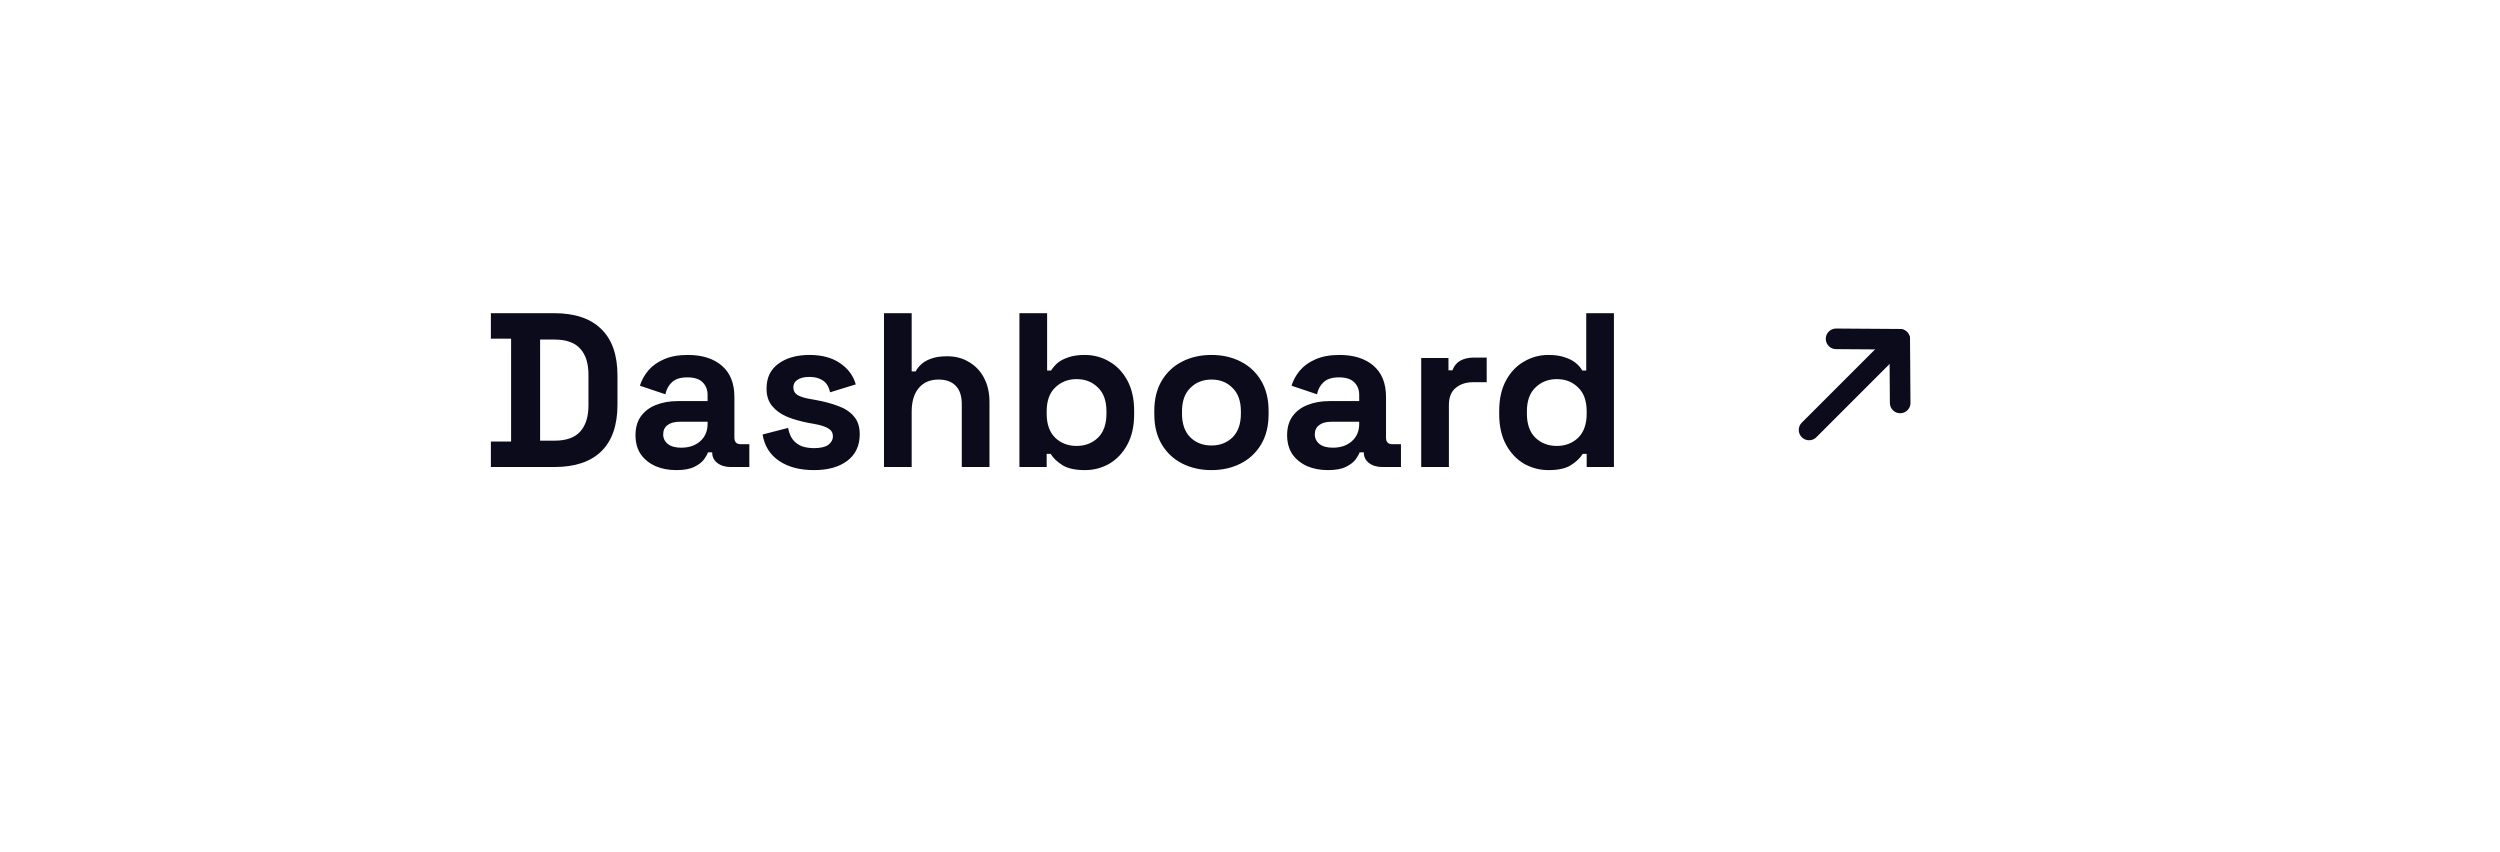 <svg width="182" height="62" viewBox="0 0 182 62" fill="none" xmlns="http://www.w3.org/2000/svg">
<rect x="27.5" y="4.5" width="154" height="57" stroke="white"/>
<g filter="url(#filter0_b_1_511)">
<mask id="path-2-inside-1_1_511" fill="white">
<path fill-rule="evenodd" clip-rule="evenodd" d="M178 0H16L0 16V57H178V0Z"/>
</mask>
<path fill-rule="evenodd" clip-rule="evenodd" d="M178 0H16L0 16V57H178V0Z" fill="white"/>
<path d="M16 0V-1H15.586L15.293 -0.707L16 0ZM178 0H179V-1H178V0ZM0 16L-0.707 15.293L-1 15.586V16H0ZM0 57H-1V58H0V57ZM178 57V58H179V57H178ZM16 1H178V-1H16V1ZM15.293 -0.707L-0.707 15.293L0.707 16.707L16.707 0.707L15.293 -0.707ZM1 57V16H-1V57H1ZM178 56H0V58H178V56ZM177 0V57H179V0H177Z" fill="white" mask="url(#path-2-inside-1_1_511)"/>
</g>
<path d="M35.736 34V32.144H37.208V24.656H35.736V22.8H40.344C41.848 22.8 42.989 23.184 43.768 23.952C44.557 24.709 44.952 25.84 44.952 27.344V29.456C44.952 30.96 44.557 32.096 43.768 32.864C42.989 33.621 41.848 34 40.344 34H35.736ZM39.32 32.08H40.376C41.229 32.08 41.853 31.856 42.248 31.408C42.643 30.96 42.84 30.331 42.84 29.52V27.28C42.84 26.459 42.643 25.829 42.248 25.392C41.853 24.944 41.229 24.72 40.376 24.72H39.32V32.08ZM49.24 34.224C48.675 34.224 48.168 34.128 47.72 33.936C47.272 33.733 46.915 33.445 46.648 33.072C46.392 32.688 46.264 32.224 46.264 31.68C46.264 31.136 46.392 30.683 46.648 30.32C46.915 29.947 47.278 29.669 47.736 29.488C48.206 29.296 48.739 29.2 49.336 29.2H51.512V28.752C51.512 28.379 51.395 28.075 51.16 27.84C50.926 27.595 50.552 27.472 50.04 27.472C49.539 27.472 49.166 27.589 48.92 27.824C48.675 28.048 48.515 28.341 48.44 28.704L46.584 28.08C46.712 27.675 46.915 27.307 47.192 26.976C47.48 26.635 47.859 26.363 48.328 26.16C48.808 25.947 49.39 25.84 50.072 25.84C51.118 25.84 51.944 26.101 52.552 26.624C53.16 27.147 53.464 27.904 53.464 28.896V31.856C53.464 32.176 53.614 32.336 53.912 32.336H54.552V34H53.208C52.814 34 52.488 33.904 52.232 33.712C51.976 33.52 51.848 33.264 51.848 32.944V32.928H51.544C51.502 33.056 51.406 33.227 51.256 33.44C51.107 33.643 50.872 33.824 50.552 33.984C50.232 34.144 49.795 34.224 49.24 34.224ZM49.592 32.592C50.158 32.592 50.616 32.437 50.968 32.128C51.331 31.808 51.512 31.387 51.512 30.864V30.704H49.48C49.107 30.704 48.814 30.784 48.6 30.944C48.387 31.104 48.28 31.328 48.28 31.616C48.28 31.904 48.392 32.139 48.616 32.32C48.84 32.501 49.166 32.592 49.592 32.592ZM59.26 34.224C58.225 34.224 57.377 34 56.716 33.552C56.054 33.104 55.654 32.464 55.516 31.632L57.372 31.152C57.446 31.525 57.569 31.819 57.74 32.032C57.921 32.245 58.14 32.4 58.396 32.496C58.662 32.581 58.95 32.624 59.26 32.624C59.729 32.624 60.076 32.544 60.3 32.384C60.524 32.213 60.636 32.005 60.636 31.76C60.636 31.515 60.529 31.328 60.316 31.2C60.102 31.061 59.761 30.949 59.292 30.864L58.844 30.784C58.289 30.677 57.782 30.533 57.324 30.352C56.865 30.16 56.497 29.899 56.22 29.568C55.942 29.237 55.804 28.811 55.804 28.288C55.804 27.499 56.092 26.896 56.668 26.48C57.244 26.053 58.001 25.84 58.94 25.84C59.825 25.84 60.561 26.037 61.148 26.432C61.734 26.827 62.118 27.344 62.3 27.984L60.428 28.56C60.342 28.155 60.166 27.867 59.9 27.696C59.644 27.525 59.324 27.44 58.94 27.44C58.556 27.44 58.262 27.509 58.06 27.648C57.857 27.776 57.756 27.957 57.756 28.192C57.756 28.448 57.862 28.64 58.076 28.768C58.289 28.885 58.577 28.976 58.94 29.04L59.388 29.12C59.985 29.227 60.524 29.371 61.004 29.552C61.494 29.723 61.878 29.973 62.156 30.304C62.444 30.624 62.588 31.061 62.588 31.616C62.588 32.448 62.284 33.093 61.676 33.552C61.078 34 60.273 34.224 59.26 34.224ZM64.354 34V22.8H66.37V27.04H66.658C66.744 26.869 66.877 26.699 67.058 26.528C67.24 26.357 67.48 26.219 67.778 26.112C68.088 25.995 68.477 25.936 68.946 25.936C69.565 25.936 70.104 26.08 70.562 26.368C71.032 26.645 71.394 27.035 71.65 27.536C71.906 28.027 72.034 28.603 72.034 29.264V34H70.018V29.424C70.018 28.827 69.869 28.379 69.57 28.08C69.282 27.781 68.866 27.632 68.322 27.632C67.704 27.632 67.224 27.84 66.882 28.256C66.541 28.661 66.37 29.232 66.37 29.968V34H64.354ZM78.982 34.224C78.267 34.224 77.718 34.101 77.334 33.856C76.95 33.611 76.667 33.339 76.486 33.04H76.198V34H74.214V22.8H76.23V26.976H76.518C76.635 26.784 76.79 26.603 76.982 26.432C77.184 26.261 77.446 26.123 77.766 26.016C78.096 25.899 78.502 25.84 78.982 25.84C79.622 25.84 80.214 26 80.758 26.32C81.302 26.629 81.739 27.088 82.07 27.696C82.4 28.304 82.566 29.04 82.566 29.904V30.16C82.566 31.024 82.4 31.76 82.07 32.368C81.739 32.976 81.302 33.44 80.758 33.76C80.214 34.069 79.622 34.224 78.982 34.224ZM78.374 32.464C78.992 32.464 79.51 32.267 79.926 31.872C80.342 31.467 80.55 30.88 80.55 30.112V29.952C80.55 29.184 80.342 28.603 79.926 28.208C79.52 27.803 79.003 27.6 78.374 27.6C77.755 27.6 77.238 27.803 76.822 28.208C76.406 28.603 76.198 29.184 76.198 29.952V30.112C76.198 30.88 76.406 31.467 76.822 31.872C77.238 32.267 77.755 32.464 78.374 32.464ZM88.193 34.224C87.403 34.224 86.694 34.064 86.065 33.744C85.436 33.424 84.939 32.96 84.577 32.352C84.214 31.744 84.033 31.013 84.033 30.16V29.904C84.033 29.051 84.214 28.32 84.577 27.712C84.939 27.104 85.436 26.64 86.065 26.32C86.694 26 87.403 25.84 88.193 25.84C88.982 25.84 89.692 26 90.321 26.32C90.95 26.64 91.446 27.104 91.809 27.712C92.171 28.32 92.353 29.051 92.353 29.904V30.16C92.353 31.013 92.171 31.744 91.809 32.352C91.446 32.96 90.95 33.424 90.321 33.744C89.692 34.064 88.982 34.224 88.193 34.224ZM88.193 32.432C88.811 32.432 89.323 32.235 89.729 31.84C90.134 31.435 90.337 30.859 90.337 30.112V29.952C90.337 29.205 90.134 28.635 89.729 28.24C89.334 27.835 88.822 27.632 88.193 27.632C87.574 27.632 87.062 27.835 86.657 28.24C86.251 28.635 86.049 29.205 86.049 29.952V30.112C86.049 30.859 86.251 31.435 86.657 31.84C87.062 32.235 87.574 32.432 88.193 32.432ZM96.678 34.224C96.112 34.224 95.606 34.128 95.158 33.936C94.71 33.733 94.352 33.445 94.086 33.072C93.83 32.688 93.702 32.224 93.702 31.68C93.702 31.136 93.83 30.683 94.086 30.32C94.352 29.947 94.715 29.669 95.174 29.488C95.643 29.296 96.176 29.2 96.774 29.2H98.95V28.752C98.95 28.379 98.832 28.075 98.598 27.84C98.363 27.595 97.99 27.472 97.478 27.472C96.976 27.472 96.603 27.589 96.358 27.824C96.112 28.048 95.952 28.341 95.878 28.704L94.022 28.08C94.15 27.675 94.352 27.307 94.63 26.976C94.918 26.635 95.296 26.363 95.766 26.16C96.246 25.947 96.827 25.84 97.51 25.84C98.555 25.84 99.382 26.101 99.99 26.624C100.598 27.147 100.902 27.904 100.902 28.896V31.856C100.902 32.176 101.051 32.336 101.35 32.336H101.99V34H100.646C100.251 34 99.926 33.904 99.67 33.712C99.414 33.52 99.286 33.264 99.286 32.944V32.928H98.982C98.939 33.056 98.843 33.227 98.694 33.44C98.544 33.643 98.31 33.824 97.99 33.984C97.67 34.144 97.232 34.224 96.678 34.224ZM97.03 32.592C97.595 32.592 98.054 32.437 98.406 32.128C98.768 31.808 98.95 31.387 98.95 30.864V30.704H96.918C96.544 30.704 96.251 30.784 96.038 30.944C95.824 31.104 95.718 31.328 95.718 31.616C95.718 31.904 95.83 32.139 96.054 32.32C96.278 32.501 96.603 32.592 97.03 32.592ZM103.464 34V26.064H105.448V26.96H105.736C105.853 26.64 106.045 26.405 106.312 26.256C106.589 26.107 106.909 26.032 107.272 26.032H108.232V27.824H107.24C106.728 27.824 106.306 27.963 105.976 28.24C105.645 28.507 105.48 28.923 105.48 29.488V34H103.464ZM112.726 34.224C112.097 34.224 111.505 34.069 110.95 33.76C110.406 33.44 109.969 32.976 109.638 32.368C109.308 31.76 109.142 31.024 109.142 30.16V29.904C109.142 29.04 109.308 28.304 109.638 27.696C109.969 27.088 110.406 26.629 110.95 26.32C111.494 26 112.086 25.84 112.726 25.84C113.206 25.84 113.606 25.899 113.926 26.016C114.257 26.123 114.524 26.261 114.726 26.432C114.929 26.603 115.084 26.784 115.19 26.976H115.478V22.8H117.494V34H115.51V33.04H115.222C115.041 33.339 114.758 33.611 114.374 33.856C114.001 34.101 113.452 34.224 112.726 34.224ZM113.334 32.464C113.953 32.464 114.47 32.267 114.886 31.872C115.302 31.467 115.51 30.88 115.51 30.112V29.952C115.51 29.184 115.302 28.603 114.886 28.208C114.481 27.803 113.964 27.6 113.334 27.6C112.716 27.6 112.198 27.803 111.782 28.208C111.366 28.603 111.158 29.184 111.158 29.952V30.112C111.158 30.88 111.366 31.467 111.782 31.872C112.198 32.267 112.716 32.464 113.334 32.464Z" fill="#0B0B1B"/>
<path d="M138.3 24.7L131.7 31.3" stroke="#0B0B1B" stroke-width="1.5" stroke-linecap="round" stroke-linejoin="round"/>
<path d="M133.667 24.667L138.3 24.699L138.333 29.333" stroke="#0B0B1B" stroke-width="1.5" stroke-linecap="round" stroke-linejoin="round"/>
<defs>
<filter id="filter0_b_1_511" x="-20" y="-20" width="218" height="97" filterUnits="userSpaceOnUse" color-interpolation-filters="sRGB">
<feFlood flood-opacity="0" result="BackgroundImageFix"/>
<feGaussianBlur in="BackgroundImageFix" stdDeviation="10"/>
<feComposite in2="SourceAlpha" operator="in" result="effect1_backgroundBlur_1_511"/>
<feBlend mode="normal" in="SourceGraphic" in2="effect1_backgroundBlur_1_511" result="shape"/>
</filter>
</defs>
</svg>
